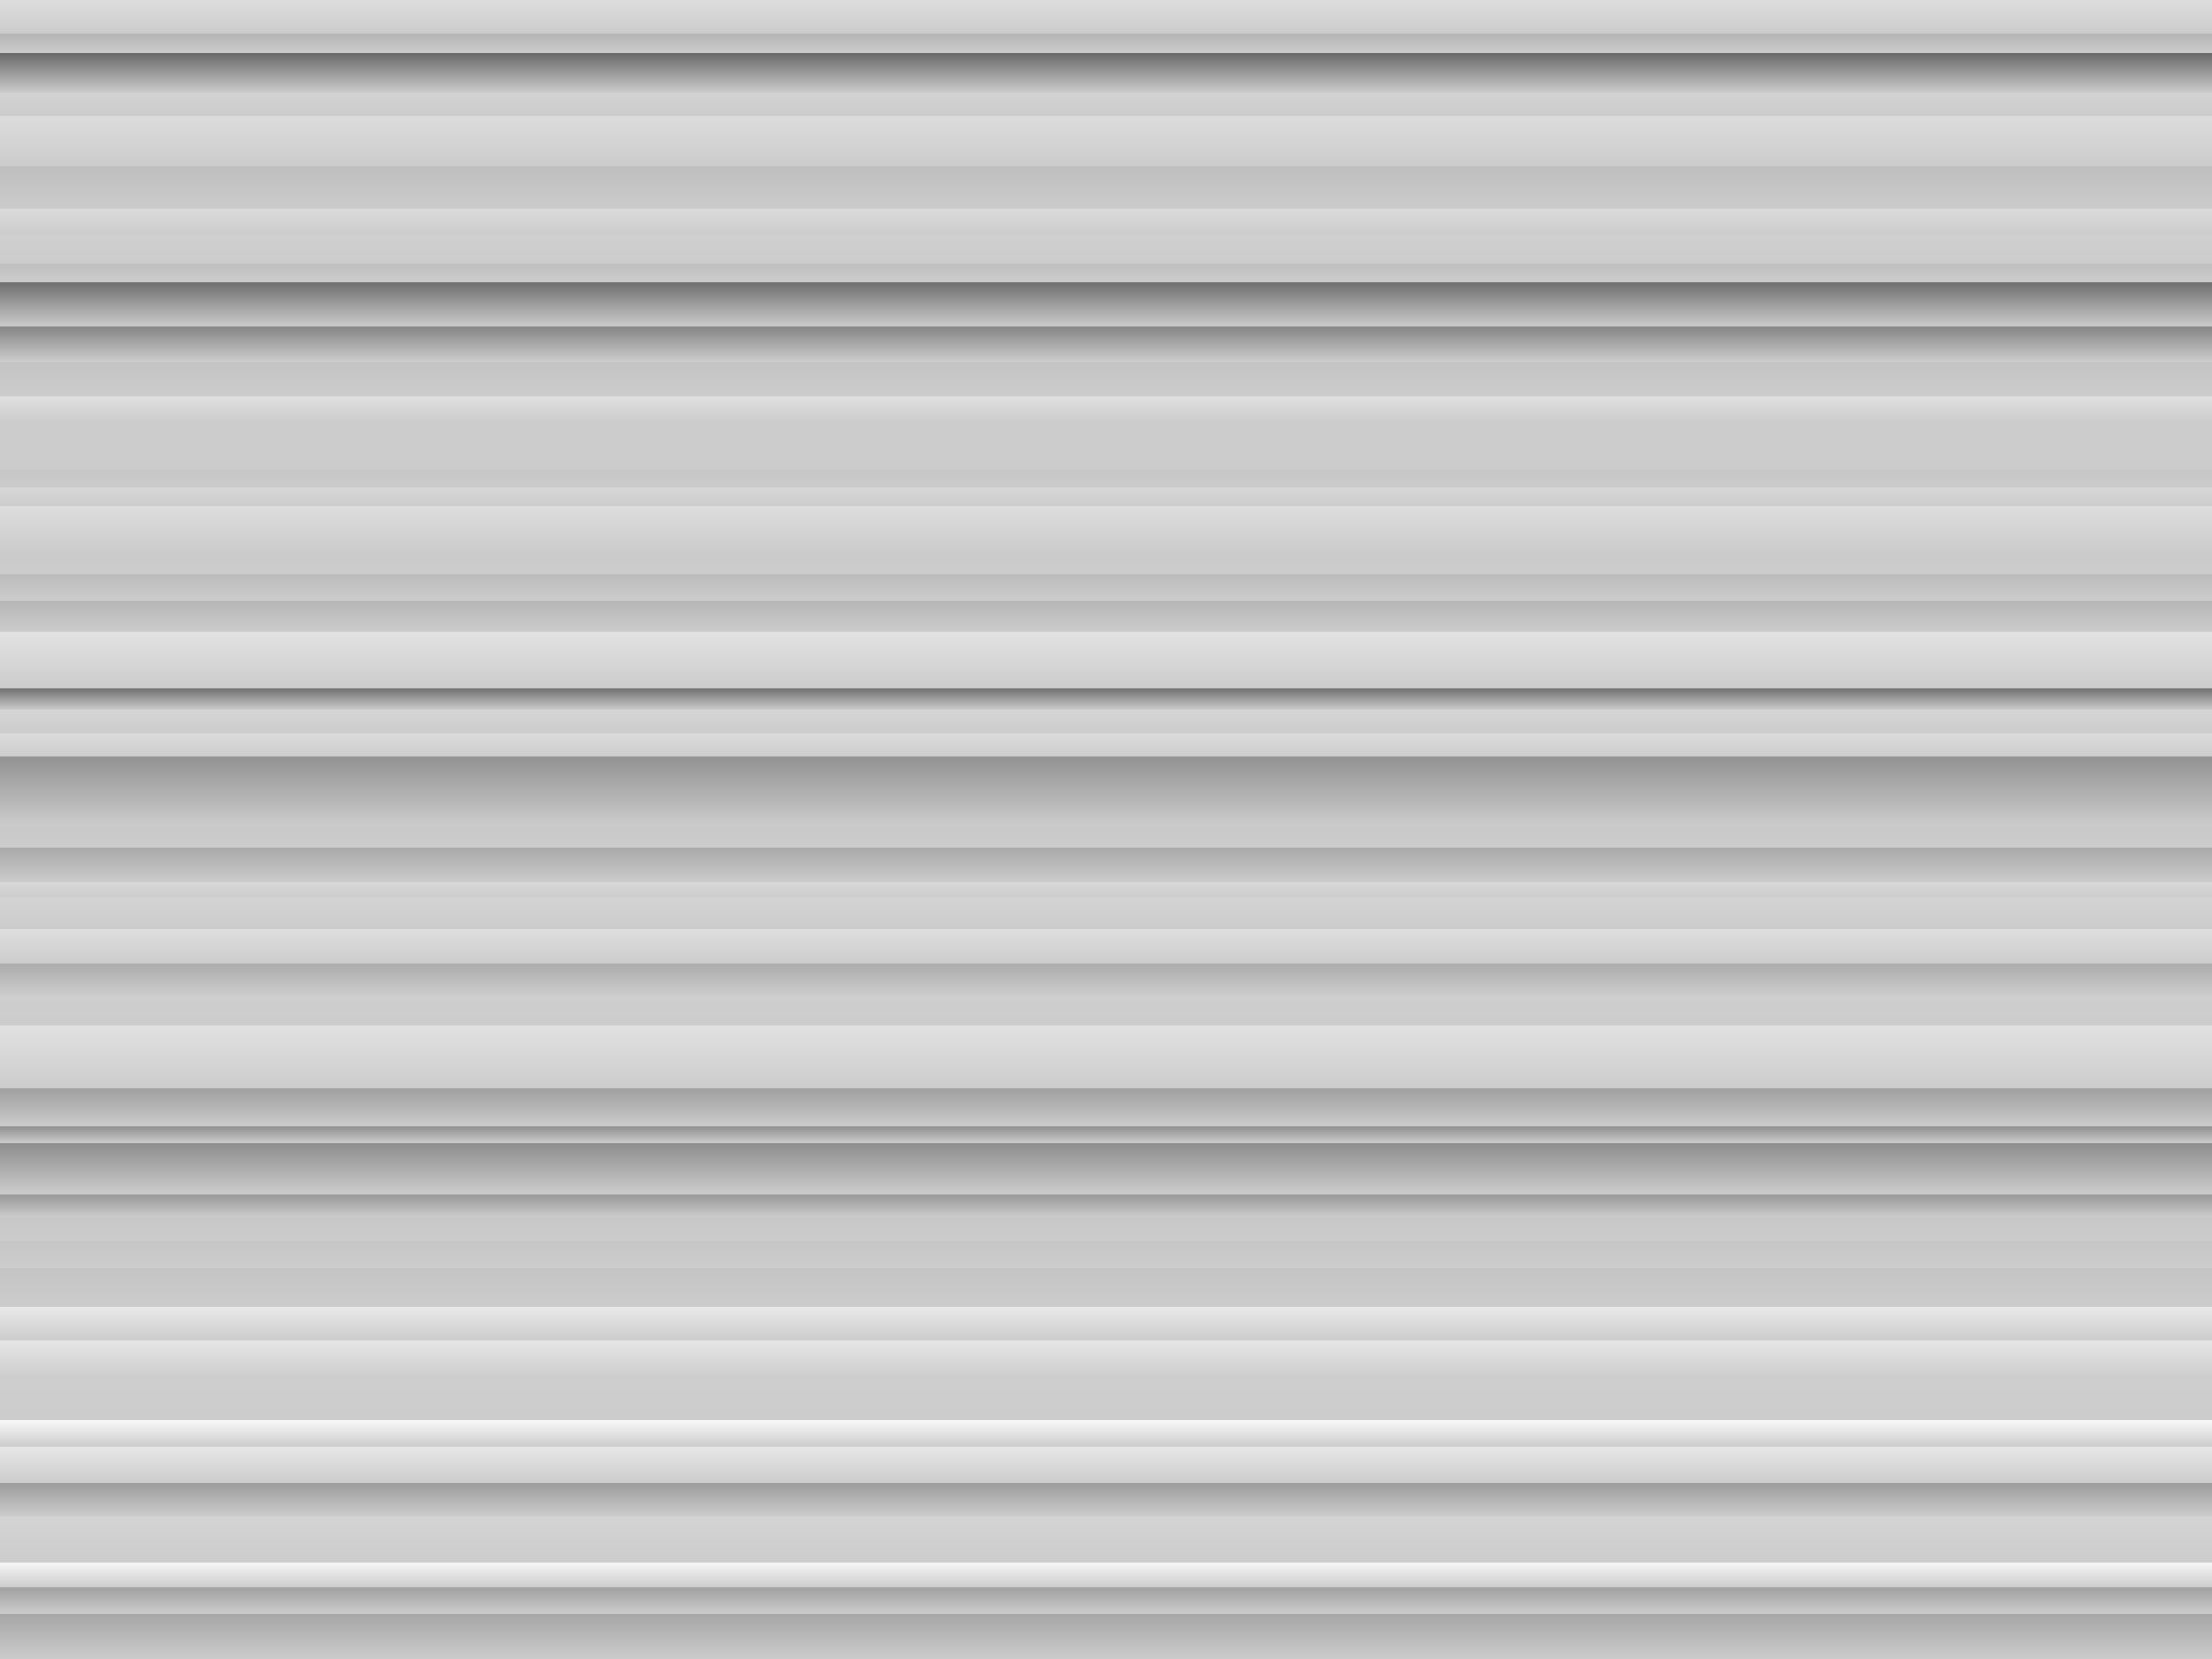 ﻿<svg xmlns='http://www.w3.org/2000/svg' width='100%' height='100%' viewBox='0 0 1600 1200'><rect fill='#cccccc' width='1600' height='1200'/><defs><linearGradient id='a' x1='0' x2='0' y1='0' y2='100%' gradientUnits='userSpaceOnUse'><stop  offset='0' stop-color='#dddddd'/><stop  offset='0.02' stop-color='#cccccc'/><stop  offset='0.02' stop-color='#b3b3b3'/><stop  offset='0.032' stop-color='#cccccc'/><stop  offset='0.032' stop-color='#696969'/><stop  offset='0.056' stop-color='#cccccc'/><stop  offset='0.056' stop-color='#d3d3d3'/><stop  offset='0.07' stop-color='#cccccc'/><stop  offset='0.07' stop-color='#dcdcdc'/><stop  offset='0.1' stop-color='#cccccc'/><stop  offset='0.1' stop-color='#bebebe'/><stop  offset='0.126' stop-color='#cccccc'/><stop  offset='0.126' stop-color='#dbdbdb'/><stop  offset='0.142' stop-color='#cccccc'/><stop  offset='0.142' stop-color='#cfcfcf'/><stop  offset='0.159' stop-color='#cccccc'/><stop  offset='0.159' stop-color='#bfbfbf'/><stop  offset='0.17' stop-color='#cccccc'/><stop  offset='0.17' stop-color='#6e6e6e'/><stop  offset='0.197' stop-color='#cccccc'/><stop  offset='0.197' stop-color='#868686'/><stop  offset='0.218' stop-color='#cccccc'/><stop  offset='0.218' stop-color='#c4c4c4'/><stop  offset='0.239' stop-color='#cccccc'/><stop  offset='0.239' stop-color='#e0e0e0'/><stop  offset='0.254' stop-color='#cccccc'/><stop  offset='0.254' stop-color='#cccccc'/><stop  offset='0.283' stop-color='#cccccc'/><stop  offset='0.283' stop-color='#c6c6c6'/><stop  offset='0.294' stop-color='#cccccc'/><stop  offset='0.294' stop-color='#d8d8d8'/><stop  offset='0.305' stop-color='#cccccc'/><stop  offset='0.305' stop-color='#dddddd'/><stop  offset='0.332' stop-color='#cccccc'/><stop  offset='0.332' stop-color='#cbcbcb'/><stop  offset='0.346' stop-color='#cccccc'/><stop  offset='0.346' stop-color='#bbbbbb'/><stop  offset='0.362' stop-color='#cccccc'/><stop  offset='0.362' stop-color='#b6b6b6'/><stop  offset='0.381' stop-color='#cccccc'/><stop  offset='0.381' stop-color='#e2e2e2'/><stop  offset='0.415' stop-color='#cccccc'/><stop  offset='0.415' stop-color='#717171'/><stop  offset='0.428' stop-color='#cccccc'/><stop  offset='0.428' stop-color='#d5d5d5'/><stop  offset='0.442' stop-color='#cccccc'/><stop  offset='0.442' stop-color='#dcdcdc'/><stop  offset='0.456' stop-color='#cccccc'/><stop  offset='0.456' stop-color='#929292'/><stop  offset='0.498' stop-color='#cccccc'/><stop  offset='0.498' stop-color='#c9c9c9'/><stop  offset='0.511' stop-color='#cccccc'/><stop  offset='0.511' stop-color='#a9a9a9'/><stop  offset='0.532' stop-color='#cccccc'/><stop  offset='0.532' stop-color='#d8d8d8'/><stop  offset='0.541' stop-color='#cccccc'/><stop  offset='0.541' stop-color='#d3d3d3'/><stop  offset='0.56' stop-color='#cccccc'/><stop  offset='0.56' stop-color='#dedede'/><stop  offset='0.581' stop-color='#cccccc'/><stop  offset='0.581' stop-color='#acacac'/><stop  offset='0.6' stop-color='#cccccc'/><stop  offset='0.6' stop-color='#cecece'/><stop  offset='0.618' stop-color='#cccccc'/><stop  offset='0.618' stop-color='#e1e1e1'/><stop  offset='0.656' stop-color='#cccccc'/><stop  offset='0.656' stop-color='#9f9f9f'/><stop  offset='0.679' stop-color='#cccccc'/><stop  offset='0.679' stop-color='#8f8f8f'/><stop  offset='0.689' stop-color='#cccccc'/><stop  offset='0.689' stop-color='#8d8d8d'/><stop  offset='0.720' stop-color='#cccccc'/><stop  offset='0.720' stop-color='#989898'/><stop  offset='0.734' stop-color='#cccccc'/><stop  offset='0.734' stop-color='#c7c7c7'/><stop  offset='0.748' stop-color='#cccccc'/><stop  offset='0.748' stop-color='#c6c6c6'/><stop  offset='0.764' stop-color='#cccccc'/><stop  offset='0.764' stop-color='#c4c4c4'/><stop  offset='0.788' stop-color='#cccccc'/><stop  offset='0.788' stop-color='#e9e9e9'/><stop  offset='0.808' stop-color='#cccccc'/><stop  offset='0.808' stop-color='#e6e6e6'/><stop  offset='0.831' stop-color='#cccccc'/><stop  offset='0.831' stop-color='#cecece'/><stop  offset='0.856' stop-color='#cccccc'/><stop  offset='0.856' stop-color='#f9f9f9'/><stop  offset='0.872' stop-color='#cccccc'/><stop  offset='0.872' stop-color='#e7e7e7'/><stop  offset='0.894' stop-color='#cccccc'/><stop  offset='0.894' stop-color='#9c9c9c'/><stop  offset='0.914' stop-color='#cccccc'/><stop  offset='0.914' stop-color='#d4d4d4'/><stop  offset='0.942' stop-color='#cccccc'/><stop  offset='0.942' stop-color='#f6f6f6'/><stop  offset='0.957' stop-color='#cccccc'/><stop  offset='0.957' stop-color='#a1a1a1'/><stop  offset='0.973' stop-color='#cccccc'/><stop  offset='0.973' stop-color='#a6a6a6'/><stop  offset='1' stop-color='#cccccc'/><stop  offset='1' stop-color='#c6c6c6'/></linearGradient></defs><rect fill-opacity='1' fill='url(#a)' x='0' y='0' width='100%' height='100%'/></svg>
